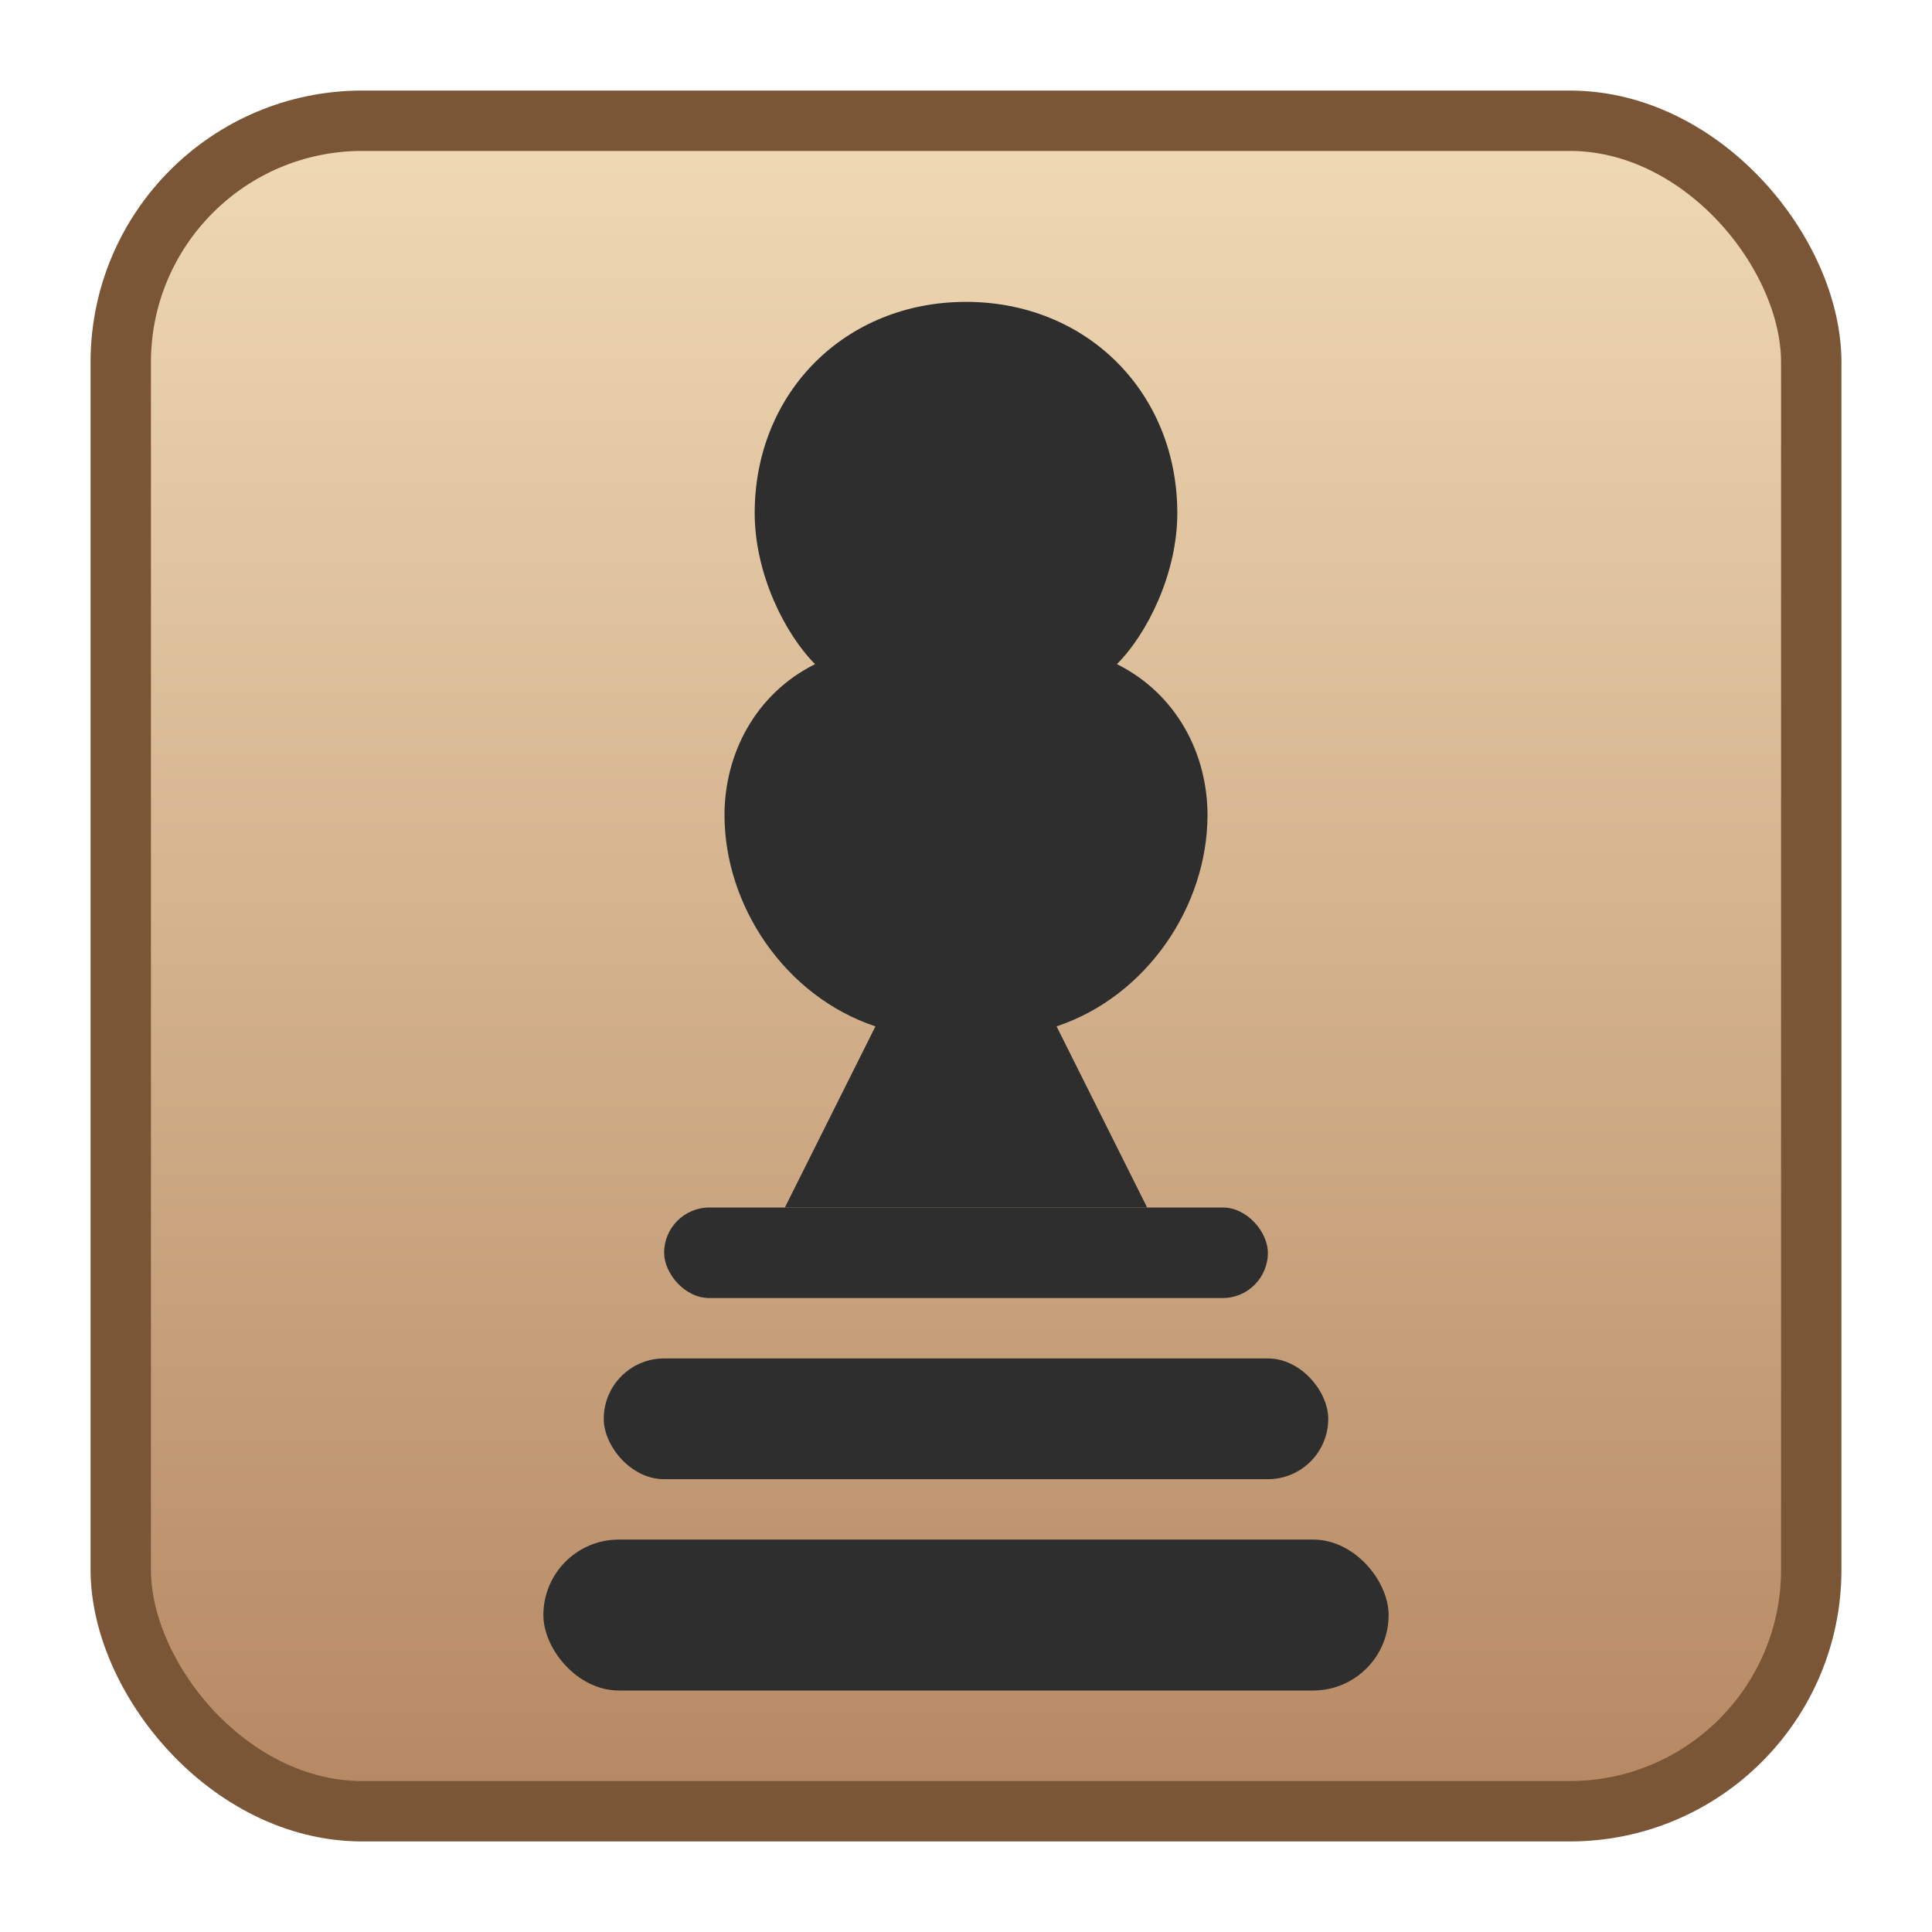 <svg xmlns="http://www.w3.org/2000/svg" viewBox="0 0 64 64" width="512" height="512">
  <defs>
    <linearGradient id="g" x1="0" x2="0" y1="0" y2="1">
      <stop offset="0%" stop-color="#f0d9b5"/>
      <stop offset="100%" stop-color="#b58863"/>
    </linearGradient>
  </defs>
  <rect x="4" y="4" width="56" height="56" rx="8" ry="8" fill="url(#g)" stroke="#7a5536" stroke-width="2"/>
  <g transform="translate(16,10)" fill="#2e2e2e">
    <path d="M16 0c4 0 7 3 7 7 0 2-1 4-2 5 2 1 3 3 3 5 0 3-2 6-5 7l3 6h-12l3-6c-3-1-5-4-5-7 0-2 1-4 3-5-1-1-2-3-2-5 0-4 3-7 7-7z"/>
    <rect x="6" y="30" width="20" height="3" rx="1.5"/>
    <rect x="4" y="35" width="24" height="4" rx="2"/>
    <rect x="2" y="41" width="28" height="5" rx="2.5"/>
  </g>
</svg>


